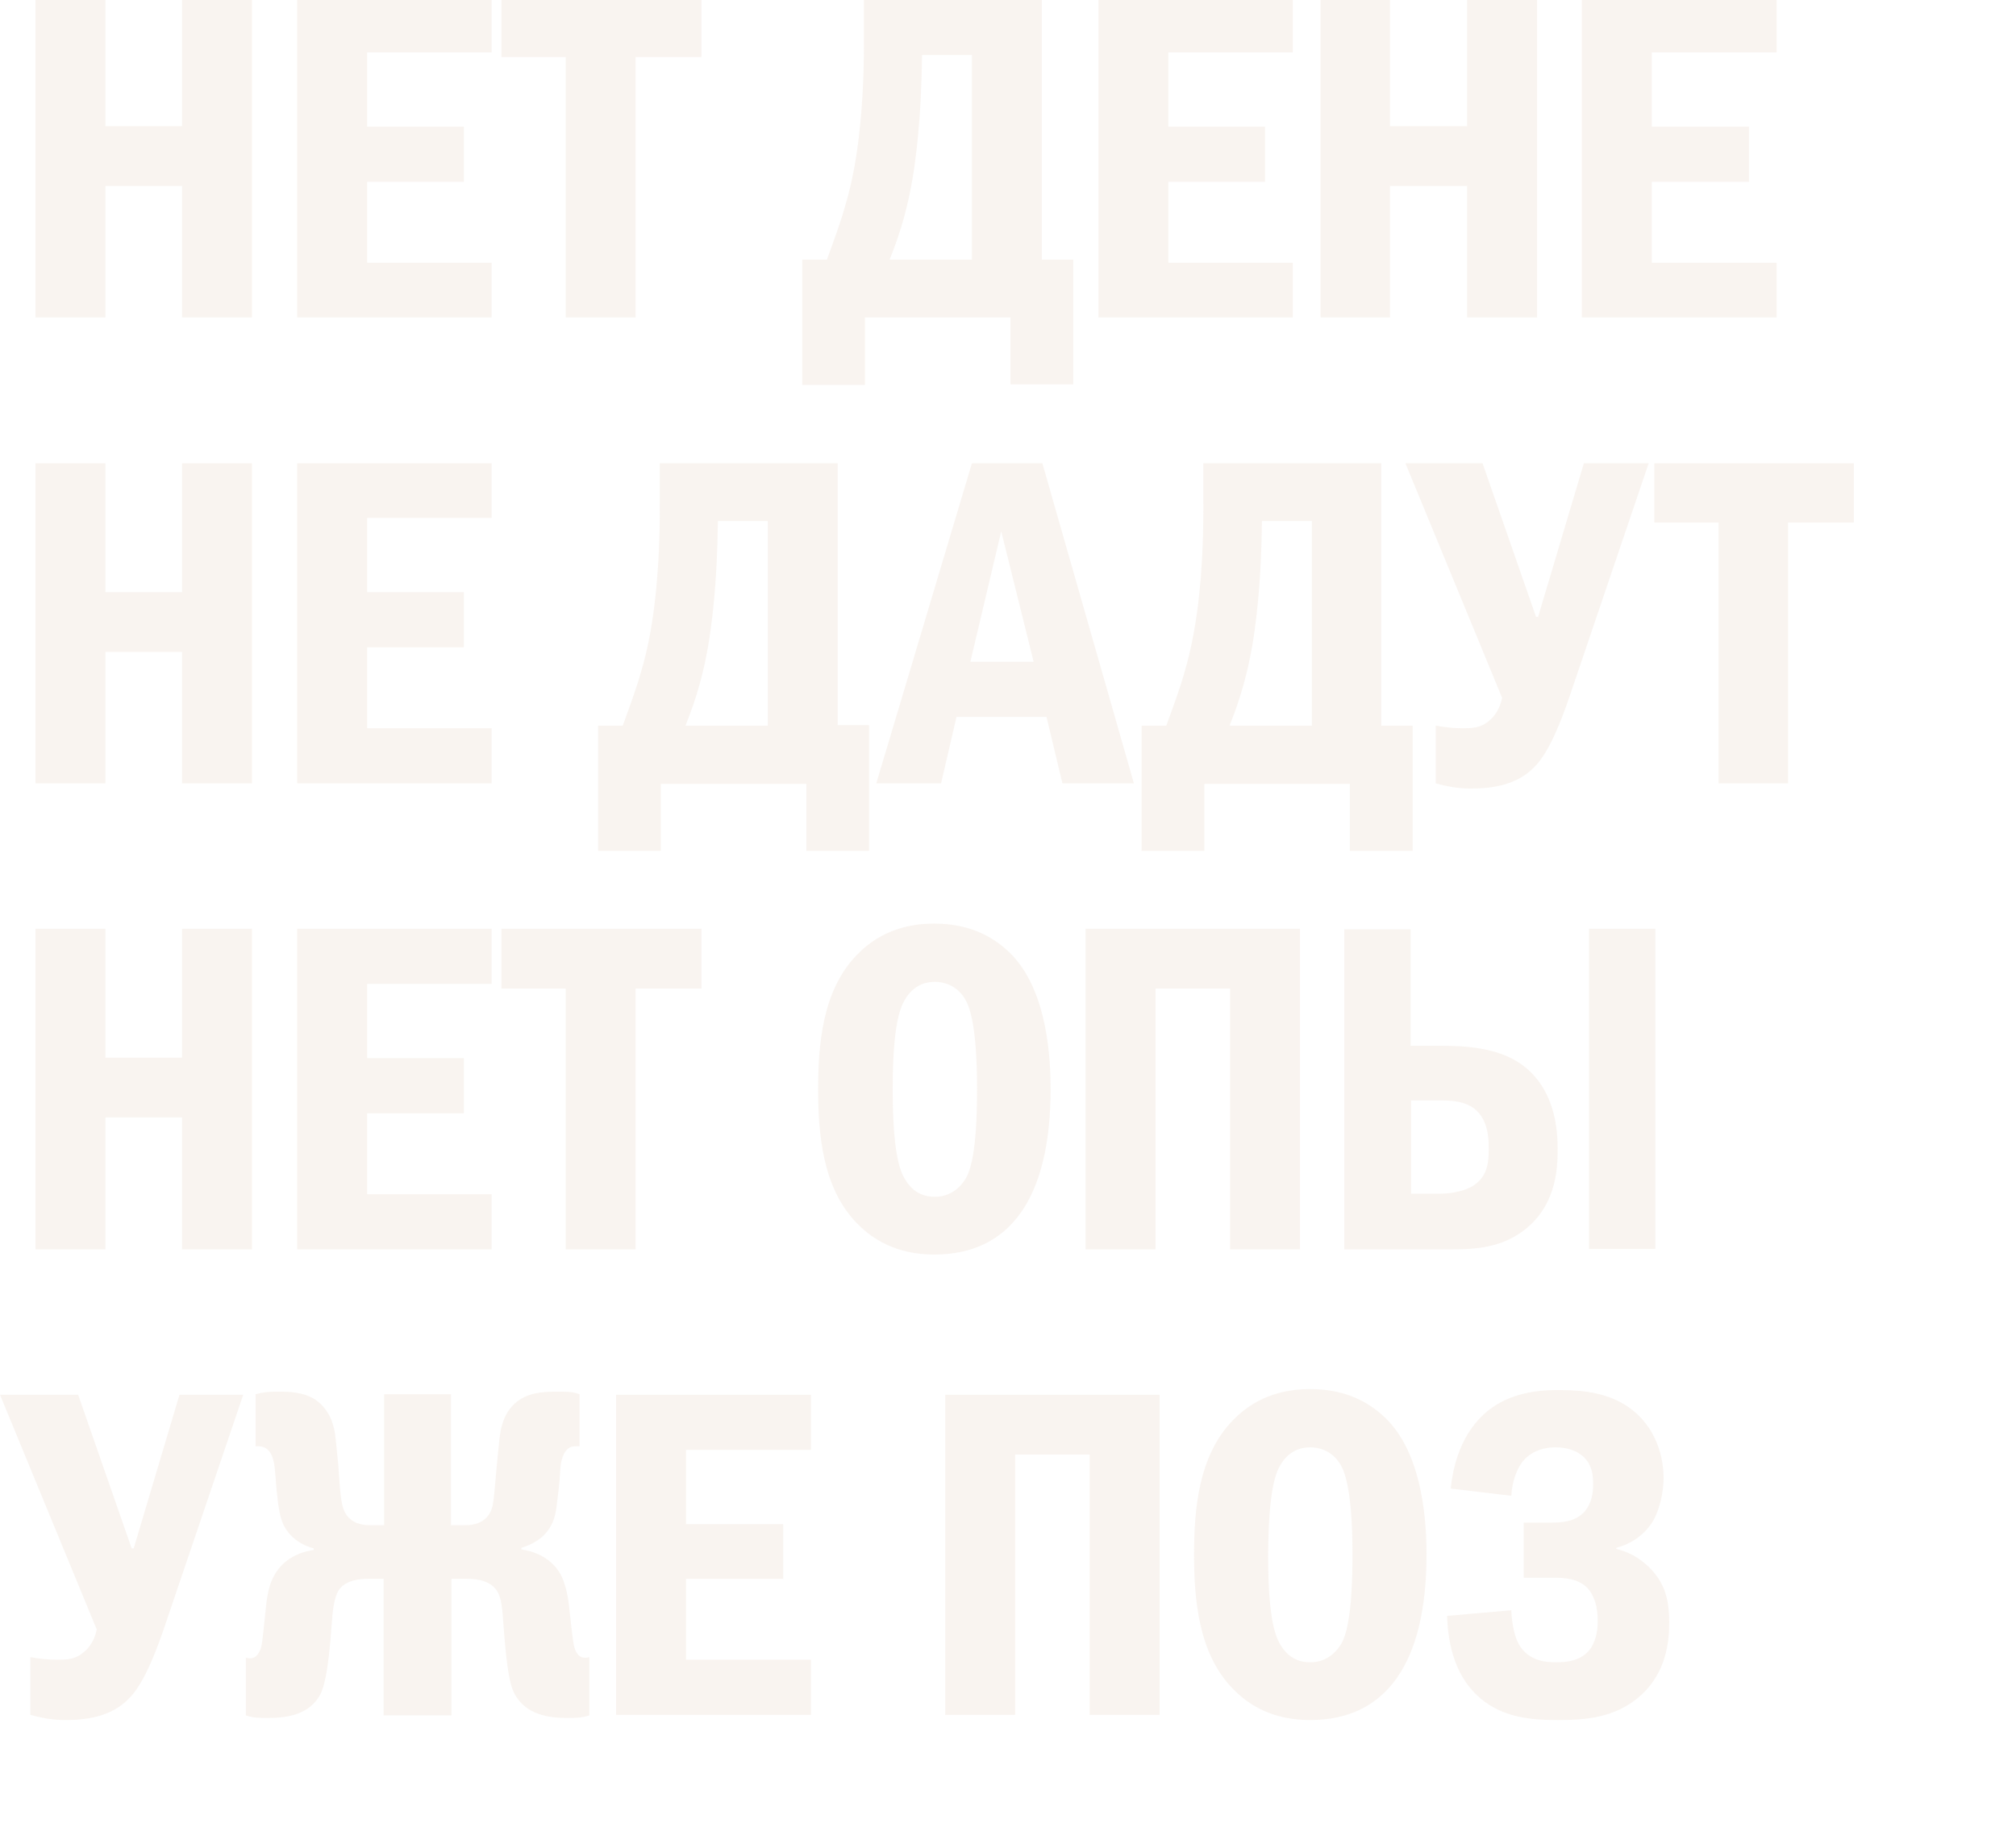 <svg width="738" height="675" viewBox="0 0 738 675" fill="none" xmlns="http://www.w3.org/2000/svg">
<path d="M605.602 191.316H629.133V286.813H654.546V191.316H678.642V169.612H605.602V191.316Z" fill="#EFE4D7" fill-opacity="0.38"/>
<path d="M424.504 627.847V510.646H346.004V627.847H371.606V532.539H398.902V627.847H424.504Z" fill="#EFE4D7" fill-opacity="0.38"/>
<path d="M605.978 340.034H581.693V457.236H605.978V340.034Z" fill="#EFE4D7" fill-opacity="0.38"/>
<path d="M546.491 515.176C541.22 518.761 532.937 527.065 531.054 544.995L553.268 547.637C553.456 542.919 555.15 537.257 558.35 534.048C560.045 532.35 563.433 529.896 569.457 529.896C574.352 529.896 577.552 531.406 579.811 533.482C582.823 536.502 583.199 540.088 583.199 543.296C583.199 546.882 582.635 550.279 580.187 553.299C576.799 557.074 572.092 557.451 568.139 557.451H557.786V577.645H569.457C572.093 577.645 577.74 577.834 581.129 581.42C583.576 584.062 584.894 588.214 584.894 593.498C584.894 598.028 583.764 601.614 581.882 604.067C578.493 608.219 573.222 608.597 569.645 608.597C565.127 608.597 558.539 607.842 555.338 600.67C554.021 597.462 553.268 592.555 553.268 589.535L529.736 591.611C530.113 603.124 533.125 614.447 542.161 621.996C550.444 628.791 560.233 629.734 570.21 629.734C579.811 629.734 591.482 629.168 600.895 620.487C609.931 612.183 611.06 601.047 611.06 594.064C611.06 586.893 609.931 580.476 604.66 574.814C600.142 569.907 595.435 568.02 591.67 567.076V566.699C598.824 564.811 603.154 560.282 605.224 556.696C607.672 552.355 608.989 545.938 608.989 541.22C608.989 530.463 604.283 521.592 597.883 516.497C590.164 510.08 579.811 508.947 571.716 508.947C564.751 508.759 554.585 509.514 546.491 515.176Z" fill="#EFE4D7" fill-opacity="0.38"/>
<path d="M557.22 389.859C548.184 383.254 535.383 382.876 527.289 382.876H516.37V340.223H492.086V457.424H529.171C538.019 457.424 547.996 457.424 556.844 451.196C569.457 442.326 570.21 428.549 570.21 421C570.21 413.828 569.457 398.918 557.22 389.859ZM539.148 434.211C536.136 436.098 531.054 437.042 527.1 437.042H516.558V402.882H527.1C531.054 402.882 535.948 403.07 539.713 405.901C544.42 409.676 544.984 415.715 544.984 420.245C544.984 425.152 544.796 430.625 539.148 434.211Z" fill="#EFE4D7" fill-opacity="0.38"/>
<path d="M433.729 245.67C432.223 251.332 429.211 259.447 426.952 265.675H417.916V311.536H440.883V287.001H494.157V311.536H517.124V265.675H505.641V169.612H440.506V181.124C440.506 187.918 440.694 201.318 439 217.549C438.059 226.608 436.365 236.799 433.729 245.67ZM458.39 236.611C461.025 221.135 461.59 205.282 461.778 199.431L461.967 190.749H480.227V265.675H450.107C454.625 254.351 456.696 245.858 458.39 236.611Z" fill="#EFE4D7" fill-opacity="0.38"/>
<path d="M318.142 311.348V265.486H306.659V169.612H241.525V181.124C241.525 187.918 241.713 201.318 240.019 217.549C239.077 226.797 237.383 236.988 234.748 245.67C233.242 251.332 230.23 259.447 227.971 265.675H218.935V311.536H241.901V287.001H295.176V311.536H318.142V311.348ZM281.057 265.675H250.937C255.455 254.351 257.526 246.047 259.22 236.611C261.856 221.135 262.42 205.282 262.609 199.431L262.797 190.749H281.057V265.675Z" fill="#EFE4D7" fill-opacity="0.38"/>
<path d="M479.662 629.734C506.958 629.734 522.206 609.54 522.206 569.152C522.206 558.772 521.265 533.86 508.087 520.083C502.252 514.043 493.404 508.57 479.662 508.57C471.755 508.57 460.648 510.269 451.236 520.083C438.623 533.105 437.117 552.922 437.117 569.152C437.117 585.383 438.623 605.2 451.236 618.222C460.648 628.036 471.755 629.734 479.662 629.734ZM468.743 536.313C471.567 531.595 475.52 529.896 479.662 529.896C482.485 529.896 487.568 530.84 490.769 536.313C492.086 538.578 495.098 544.995 495.098 569.152C495.098 592.932 492.463 599.538 490.769 602.18C488.886 605.2 485.309 608.597 479.662 608.597C476.461 608.597 471.943 607.653 468.743 602.18C466.484 598.594 464.225 591.045 464.225 569.152C464.413 547.448 466.484 540.088 468.743 536.313Z" fill="#EFE4D7" fill-opacity="0.38"/>
<path d="M179.967 266.619H134.411V236.988H169.802V216.794H134.411V189.617H179.967V169.612H108.809V286.813H179.967V266.619Z" fill="#EFE4D7" fill-opacity="0.38"/>
<path d="M207.075 116.201H232.677V20.893H256.773V-1H183.544V20.893H207.075V116.201Z" fill="#EFE4D7" fill-opacity="0.38"/>
<path d="M179.967 96.196H134.411V66.565H169.802V46.371H134.411V19.194H179.967V-1H108.809V116.201H179.967V96.196Z" fill="#EFE4D7" fill-opacity="0.38"/>
<path d="M397.396 457.424H422.999V361.927H450.295V457.424H475.897V340.034H397.396V457.424Z" fill="#EFE4D7" fill-opacity="0.38"/>
<path d="M473.26 96.196H427.704V66.565H463.095V46.371H427.704V19.194H473.26V-1H402.102V116.201H473.26V96.196Z" fill="#EFE4D7" fill-opacity="0.38"/>
<path d="M316.636 116.201H369.911V140.736H392.878V95.063H381.395V-1H316.26V10.512C316.26 17.307 316.448 30.707 314.754 46.937C313.813 56.185 312.118 66.376 309.483 75.058C307.977 80.72 304.965 88.835 302.706 95.063H293.67V140.925H316.636V116.201ZM333.955 65.999C336.591 50.523 337.156 34.67 337.344 28.819L337.532 20.138H355.792V95.063H325.672C330.19 83.74 332.261 75.436 333.955 65.999Z" fill="#EFE4D7" fill-opacity="0.38"/>
<path d="M508.84 68.075H537.077V116.201H562.679V-1H537.077V46.182H508.84V-1H483.426V116.201H508.84V68.075Z" fill="#EFE4D7" fill-opacity="0.38"/>
<path d="M38.591 409.11H66.641V457.424H92.243V340.034H66.641V387.217H38.591V340.034H12.989V457.424H38.591V409.11Z" fill="#EFE4D7" fill-opacity="0.38"/>
<path d="M30.497 605.011C27.485 607.653 24.096 607.653 20.896 607.653C17.319 607.653 14.307 607.276 11.107 606.709V627.847C15.248 628.98 19.201 629.735 23.908 629.735C31.438 629.735 40.285 628.602 46.686 622.374C50.075 619.166 54.404 612.938 60.428 595.008L89.042 510.646H65.699L48.945 566.888H48.192L28.614 510.646H0L35.391 596.518C34.826 600.104 32.755 603.312 30.497 605.011Z" fill="#EFE4D7" fill-opacity="0.38"/>
<path d="M179.967 437.23H134.411V407.6H169.802V387.406H134.411V360.229H179.967V340.034H108.809V457.424H179.967V437.23Z" fill="#EFE4D7" fill-opacity="0.38"/>
<path d="M38.591 238.687H66.641V286.813H92.243V169.612H66.641V216.794H38.591V169.612H12.989V286.813H38.591V238.687Z" fill="#EFE4D7" fill-opacity="0.38"/>
<path d="M100.525 537.068C101.09 542.353 100.902 543.296 101.843 550.657C102.408 554.054 102.784 558.206 106.361 561.981C108.62 564.434 111.82 566.133 114.832 566.887V567.454C111.067 568.02 104.102 569.907 100.337 576.89C97.702 581.608 97.513 587.27 96.949 592.366C96.007 600.67 96.007 602.935 94.878 604.822C93.748 607.087 92.054 607.464 89.983 606.898V628.036C92.807 628.98 94.878 628.98 98.078 628.98C104.479 628.98 113.515 628.036 117.468 619.921C118.409 617.656 120.103 613.504 121.421 594.82C121.798 589.913 122.174 584.439 124.433 581.608C127.257 578.211 132.528 578.023 135.163 578.023H140.434V628.036H165.283V578.023H170.554C173.19 578.023 178.461 578.211 181.285 581.608C183.732 584.251 183.92 589.724 184.297 594.82C185.614 613.504 187.12 617.656 188.25 619.921C192.391 628.036 201.427 628.98 207.64 628.98C210.652 628.98 212.722 628.98 215.734 628.036V606.709C213.664 607.276 211.969 606.898 210.84 604.633C209.899 602.746 209.71 600.481 208.769 592.177C208.204 587.27 207.828 581.608 205.381 576.701C201.616 569.718 194.65 567.831 190.885 567.265V566.699C193.897 565.755 197.286 564.057 199.357 561.792C202.933 558.017 203.498 553.865 203.875 550.468C204.816 543.108 204.816 542.353 205.192 536.879C206.134 529.519 209.522 529.519 210.84 529.519H212.158V510.457C209.522 509.514 207.64 509.514 204.063 509.514C200.298 509.514 194.65 509.514 190.132 512.533C187.873 514.043 185.05 516.874 183.732 521.97C182.979 524.235 182.791 527.254 181.849 536.691C181.096 544.806 180.908 548.203 180.343 551.223C179.779 553.676 177.896 558.395 170.366 558.395H165.095V510.457H140.623V558.395H135.352C127.822 558.395 125.939 553.676 125.374 551.223C124.621 548.203 124.433 544.806 123.868 536.691C122.927 527.254 122.739 524.235 121.986 521.97C120.668 516.874 117.656 514.043 115.585 512.533C111.067 509.514 105.42 509.514 101.655 509.514C98.266 509.514 96.384 509.702 93.56 510.457V529.519H94.878C96.196 529.708 99.584 529.708 100.525 537.068Z" fill="#EFE4D7" fill-opacity="0.38"/>
<path d="M38.591 68.075H66.641V116.201H92.243V-1H66.641V46.182H38.591V-1H12.989V116.201H38.591V68.075Z" fill="#EFE4D7" fill-opacity="0.38"/>
<path d="M207.075 457.424H232.677V361.927H256.773V340.034H183.544V361.927H207.075V457.424Z" fill="#EFE4D7" fill-opacity="0.38"/>
<path d="M514.486 169.612L549.877 255.484C549.124 259.258 547.242 262.278 544.983 263.976C541.971 266.619 538.582 266.619 535.382 266.619C531.805 266.619 528.793 266.241 525.593 265.675V286.813C529.735 287.945 533.688 288.7 538.394 288.7C545.924 288.7 554.772 287.568 561.172 281.34C564.561 278.131 568.891 271.903 574.915 253.974L603.529 169.612H579.809L563.055 225.853H562.302L542.724 169.612H514.486Z" fill="#EFE4D7" fill-opacity="0.38"/>
<path d="M225.523 627.847H296.87V607.653H251.125V578.023H286.705V558.017H251.125V530.84H296.87V510.646H225.523V627.847Z" fill="#EFE4D7" fill-opacity="0.38"/>
<path d="M355.792 169.612L320.777 286.813H344.497L350.144 262.467H383.088L388.924 286.813H415.091L381.582 169.612H355.792ZM355.227 242.273L366.522 194.524L378.382 242.273H355.227Z" fill="#EFE4D7" fill-opacity="0.38"/>
<path d="M299.506 398.729C299.506 414.96 301.012 434.777 313.625 447.799C323.037 457.613 334.332 459.312 342.05 459.312C369.347 459.312 384.595 439.118 384.595 398.729C384.595 388.349 383.654 363.437 370.476 349.66C364.64 343.62 355.793 338.147 342.05 338.147C334.144 338.147 323.037 339.846 313.625 349.66C301.012 362.682 299.506 382.499 299.506 398.729ZM331.32 365.89C334.144 361.172 338.097 359.474 342.239 359.474C345.062 359.474 350.145 360.417 353.345 365.89C354.663 368.155 357.675 374.572 357.675 398.729C357.675 422.509 355.04 429.115 353.345 431.757C351.463 434.777 347.886 438.174 342.239 438.174C339.038 438.174 334.52 437.23 331.32 431.757C329.061 428.171 326.802 420.622 326.802 398.729C326.802 377.026 329.061 369.665 331.32 365.89Z" fill="#EFE4D7" fill-opacity="0.38"/>
<path d="M650.403 96.196H604.659V66.565H640.238V46.371H604.659V19.194H650.403V-1H579.057V116.201H650.403V96.196Z" fill="#EFE4D7" fill-opacity="0.38"/>
</svg>
